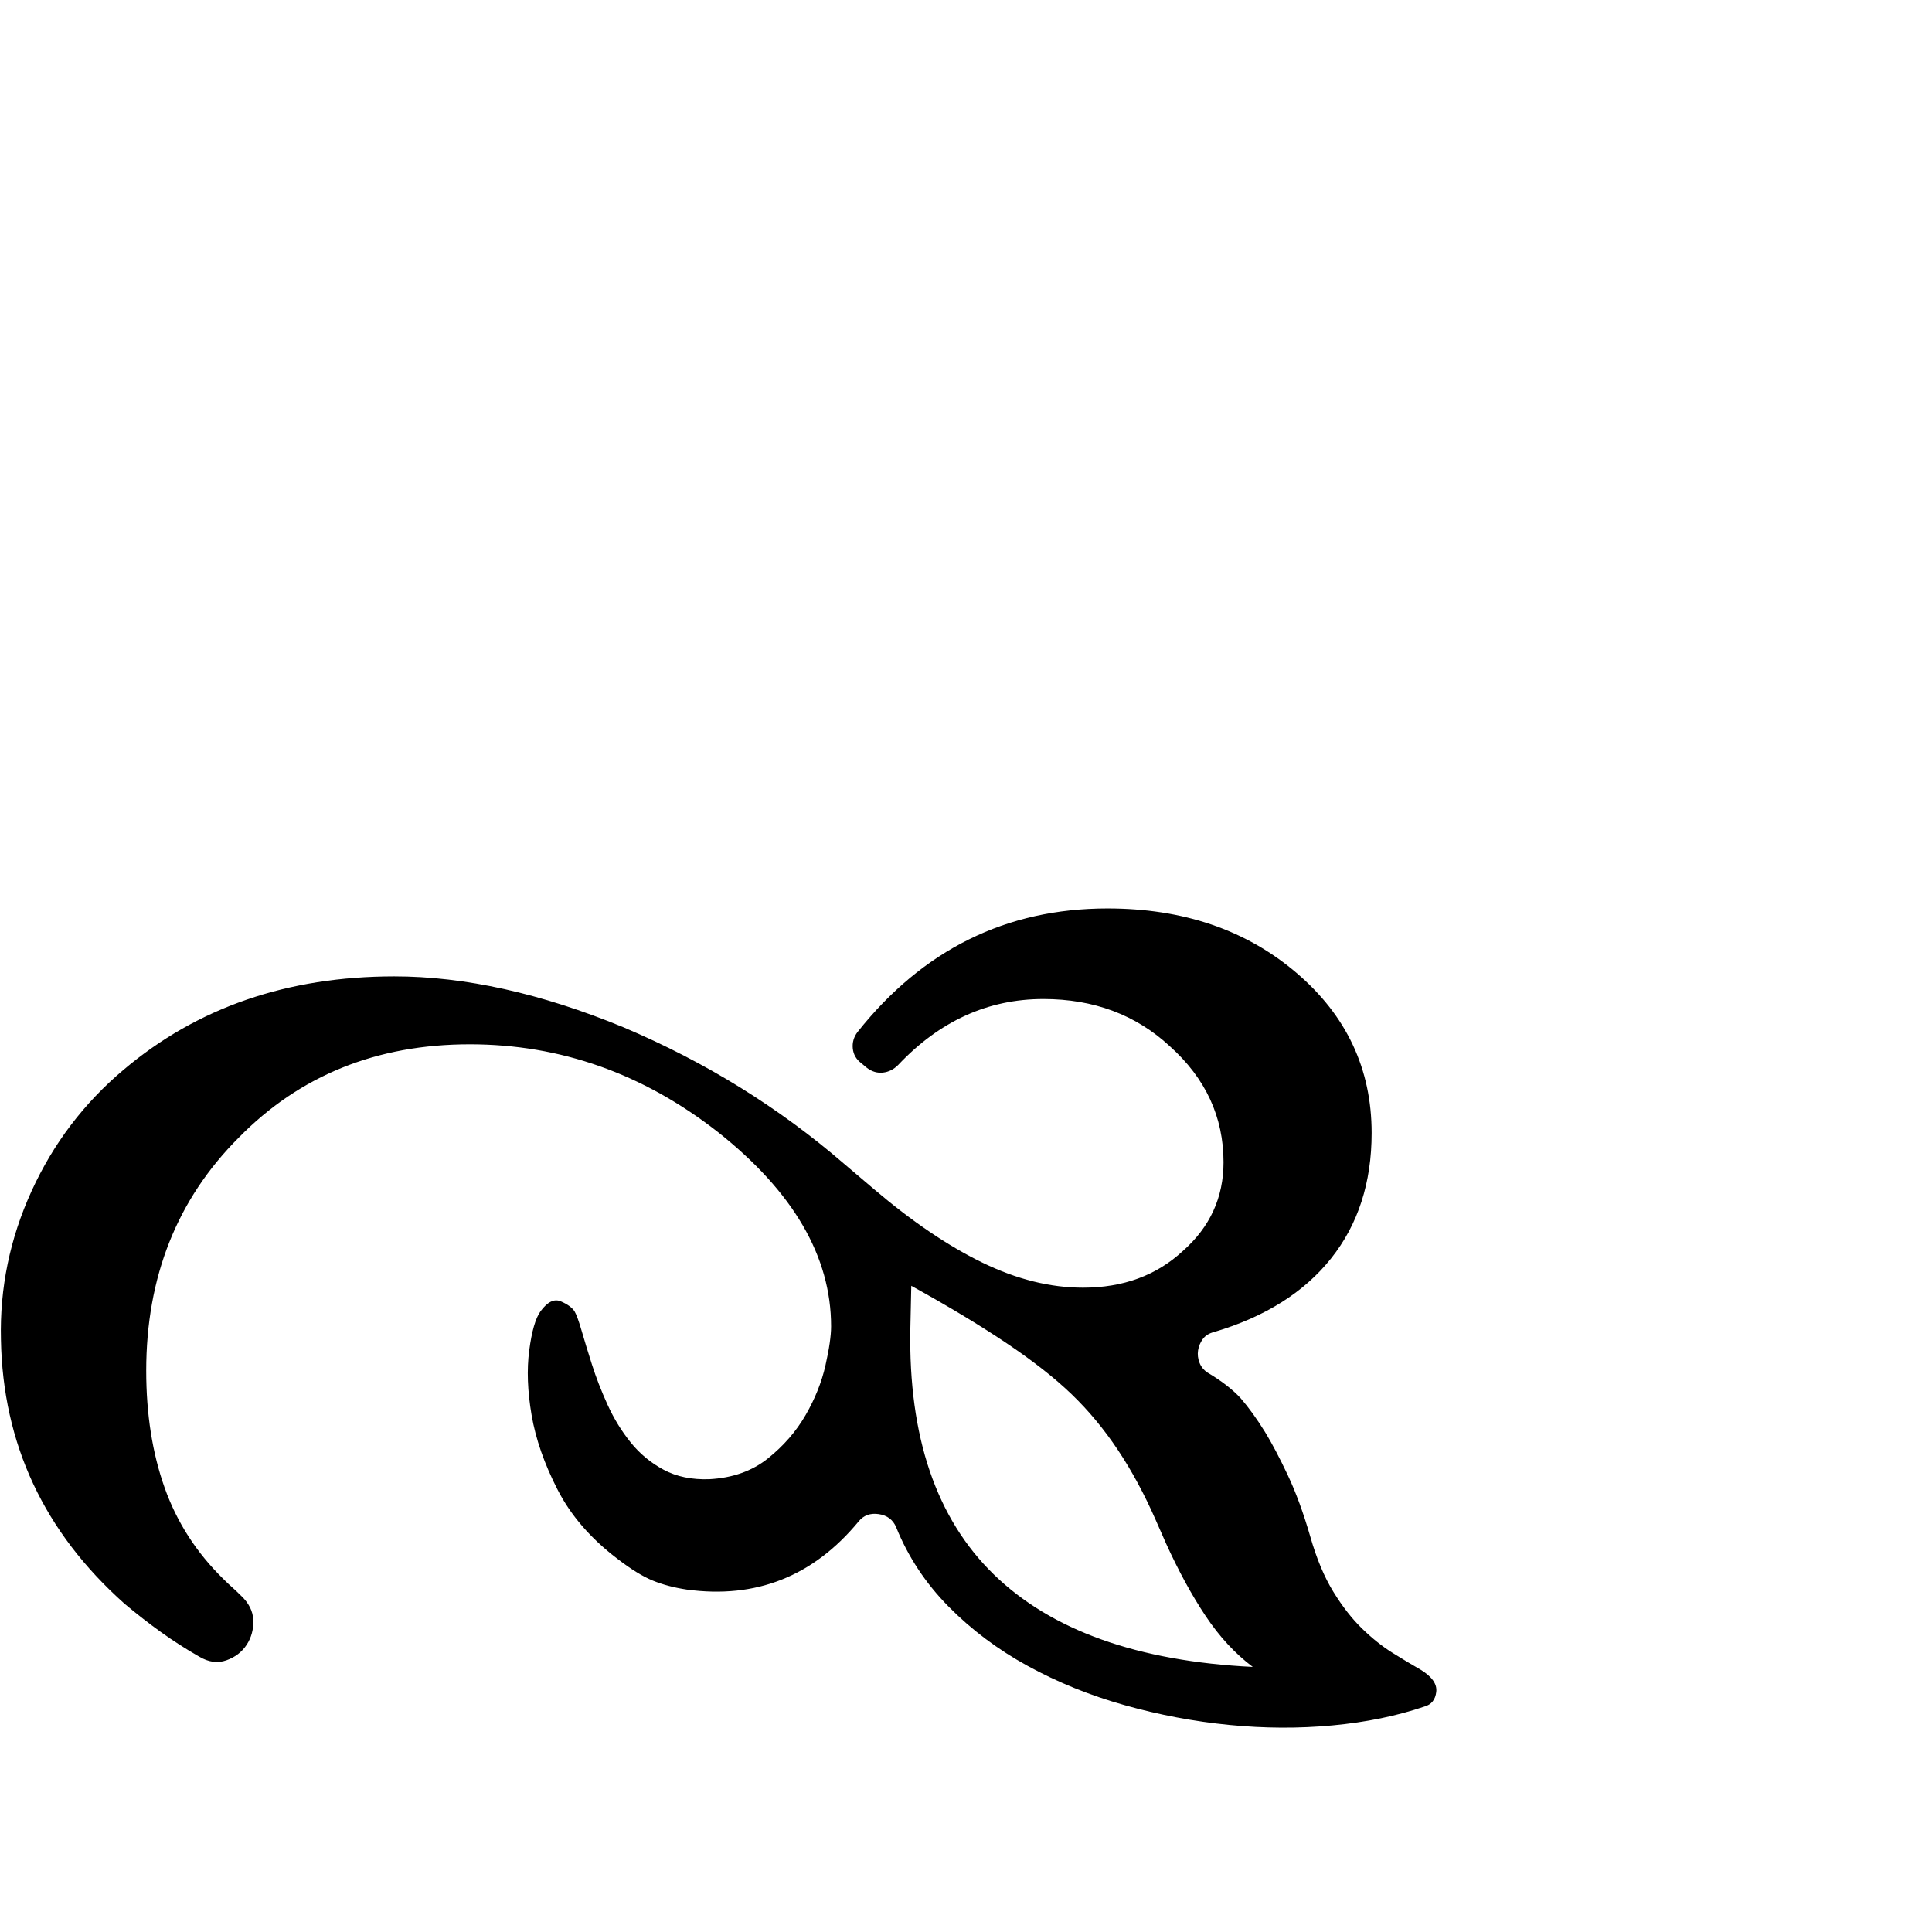 <?xml version="1.0" standalone="no"?>
<!DOCTYPE svg PUBLIC "-//W3C//DTD SVG 1.1//EN" "http://www.w3.org/Graphics/SVG/1.1/DTD/svg11.dtd" >
<svg xmlns="http://www.w3.org/2000/svg" xmlns:xlink="http://www.w3.org/1999/xlink" version="1.1" viewBox="-37 -410 2048 2048">
  <g transform="matrix(1 0 0 -1 0 1638)">
   <path fill="currentColor"
d="M913 429q-5 12 -18.5 14t-21.5 -8q-72 -87 -182 -72q-20 3 -36 9.5t-38 23.5q-42 32 -63 73t-27.5 79t-2.5 68.5t12 41.5q11 15 21.5 10.5t14.5 -10.5q3 -5 7.5 -20.5t11 -36t16.5 -42.5t24.5 -40t35 -29t48.5 -10q37 2 62 22t40 46t21 52.5t6 41.5q0 111 -120 206
q-119 93 -263 93q-148 0 -245 -99q-98 -98 -98 -247q0 -69 19.5 -124t62.5 -97q5 -5 9 -8.5t9 -8.5q13 -12 13.5 -26.5t-7 -26t-21.5 -16.5t-29 4q-21 12 -40.5 26t-38.5 30q-128 114 -131 280q-2 82 32.5 157.5t97.5 128.5q117 99 287 99q112 0 243 -54q66 -28 124 -64
t109 -80l33 -28q60 -51 114.5 -77.5t106.5 -26.5q64 0 106 39q43 38 43 94q0 72 -57 123q-54 50 -134 50q-88 0 -154 -70q-7 -7 -16 -8t-17 5l-6 5q-8 6 -9 15.5t5 17.5q104 131 265 131q120 0 200 -68t80 -170q0 -79 -43 -133t-124 -78q-8 -2 -12 -7.5t-5 -12t1.5 -13
t8.5 -10.5q22 -13 35 -27q13 -15 26 -36q11 -18 24 -45.5t24 -65.5q10 -35 24.5 -58.5t30.5 -39t32 -25.5t30 -18q18 -11 16.5 -23.5t-12.5 -15.5q-44 -15 -97.5 -20t-109.5 0.5t-111 21t-102.5 41.5t-84 63t-55.5 84zM928 639q-3 -171 88.5 -260t274.5 -98q-28 21 -50 54
t-42 77l-11 25q-18 41 -40 74t-49 59t-69.5 54.5t-100.5 60.5z" />
  </g>

</svg>
